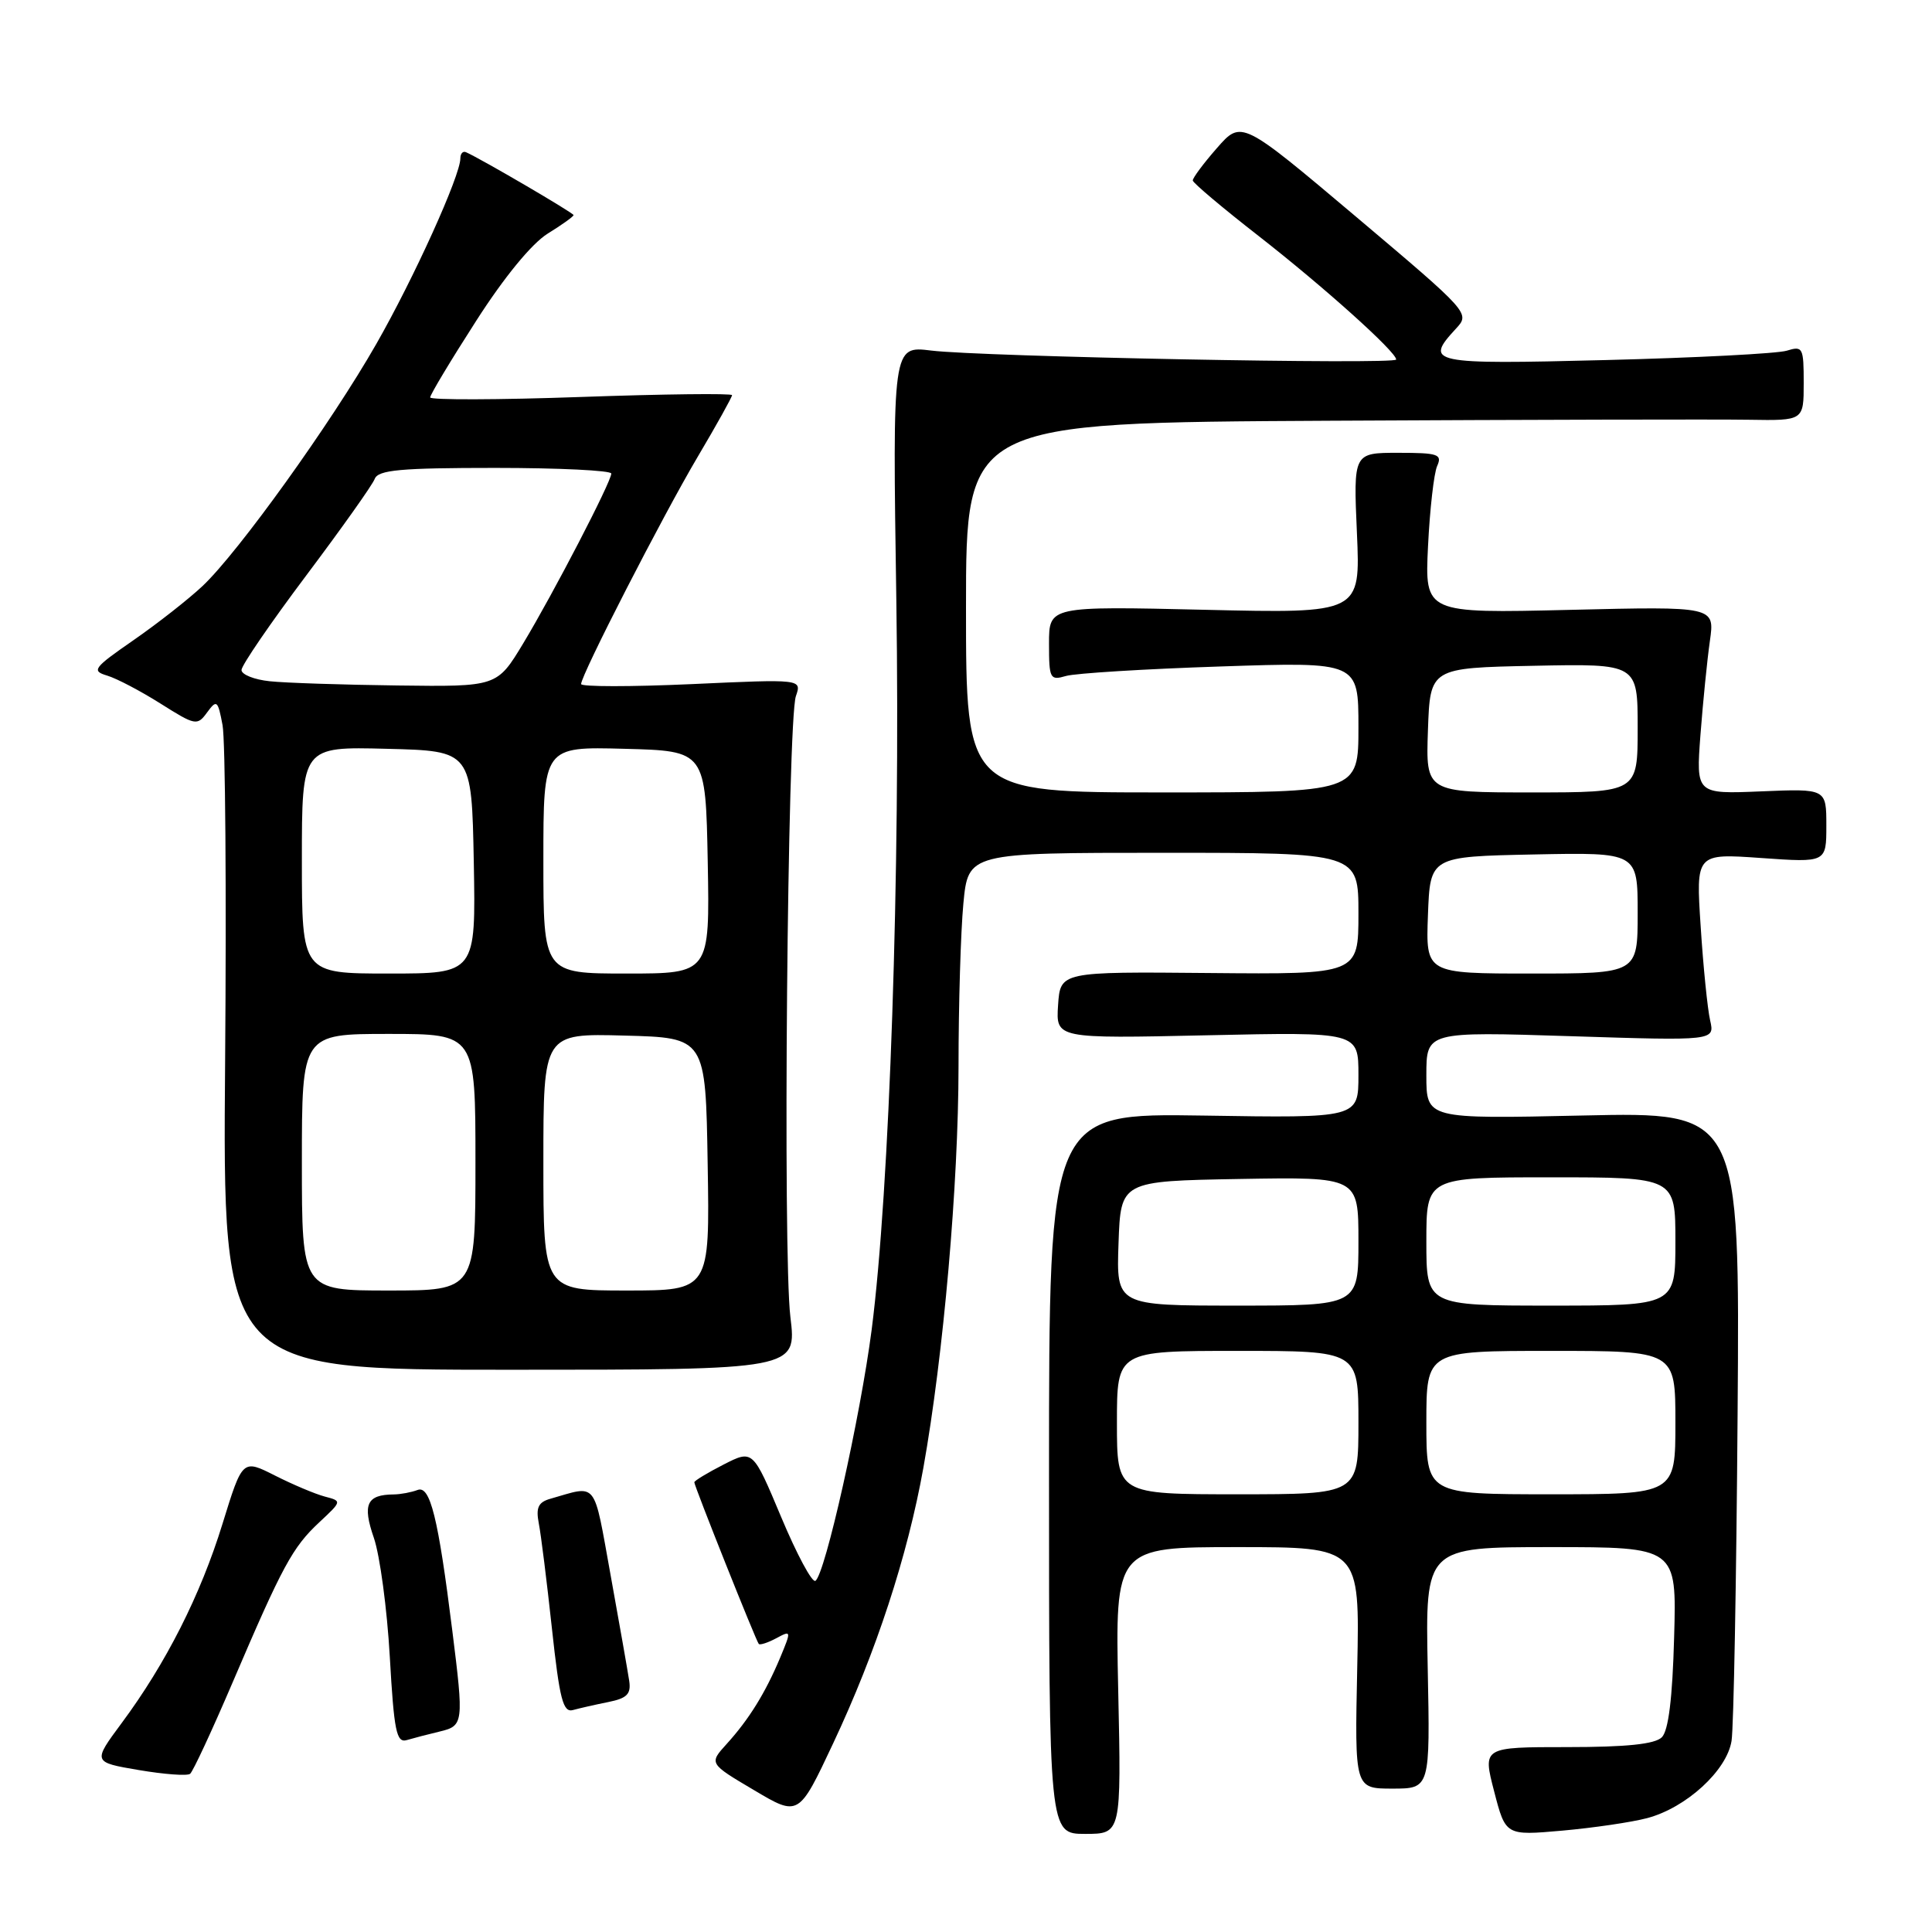 <?xml version="1.0" encoding="UTF-8" standalone="no"?>
<!DOCTYPE svg PUBLIC "-//W3C//DTD SVG 1.1//EN" "http://www.w3.org/Graphics/SVG/1.1/DTD/svg11.dtd" >
<svg xmlns="http://www.w3.org/2000/svg" xmlns:xlink="http://www.w3.org/1999/xlink" version="1.1" viewBox="0 0 256 256">
 <g >
 <path fill="currentColor"
d=" M 148.17 224.00 C 147.76 205.00 147.76 205.00 163.97 205.00 C 180.18 205.00 180.18 205.00 179.84 221.00 C 179.50 237.00 179.50 237.00 184.50 237.00 C 189.50 237.00 189.50 237.00 189.18 221.00 C 188.86 205.00 188.86 205.00 205.51 205.00 C 222.17 205.00 222.17 205.00 221.83 216.95 C 221.61 225.06 221.08 229.32 220.20 230.20 C 219.28 231.11 215.53 231.50 207.68 231.50 C 196.46 231.50 196.46 231.50 197.98 237.36 C 199.50 243.23 199.50 243.23 207.00 242.57 C 211.12 242.20 216.19 241.46 218.26 240.91 C 223.43 239.54 228.82 234.61 229.44 230.67 C 229.72 228.93 230.08 209.47 230.24 187.42 C 230.54 147.35 230.54 147.35 209.77 147.81 C 189.00 148.27 189.00 148.27 189.00 142.48 C 189.00 136.69 189.00 136.69 208.11 137.30 C 227.22 137.91 227.22 137.91 226.60 135.20 C 226.26 133.72 225.69 128.13 225.35 122.79 C 224.71 113.08 224.71 113.08 233.36 113.69 C 242.00 114.30 242.00 114.30 242.00 109.40 C 242.00 104.50 242.00 104.50 233.37 104.86 C 224.73 105.22 224.73 105.22 225.32 97.36 C 225.65 93.04 226.21 87.44 226.57 84.92 C 227.22 80.35 227.22 80.35 208.01 80.81 C 188.79 81.27 188.79 81.27 189.22 72.38 C 189.46 67.50 190.00 62.71 190.43 61.75 C 191.13 60.19 190.56 60.00 185.27 60.00 C 179.33 60.00 179.33 60.00 179.80 70.64 C 180.27 81.28 180.27 81.28 159.64 80.80 C 139.00 80.32 139.00 80.32 139.00 85.28 C 139.00 89.95 139.13 90.19 141.25 89.57 C 142.49 89.21 151.71 88.64 161.75 88.31 C 180.00 87.70 180.00 87.70 180.00 96.35 C 180.00 105.00 180.00 105.00 154.00 105.00 C 128.00 105.00 128.00 105.00 128.00 80.50 C 128.00 56.00 128.00 56.00 176.25 55.75 C 202.79 55.61 227.76 55.55 231.75 55.62 C 239.00 55.74 239.00 55.74 239.00 50.75 C 239.00 46.04 238.88 45.81 236.75 46.47 C 235.51 46.85 224.71 47.41 212.75 47.71 C 189.50 48.30 188.69 48.13 192.91 43.56 C 194.81 41.51 194.77 41.46 179.66 28.70 C 164.50 15.91 164.50 15.91 161.25 19.62 C 159.46 21.66 158.02 23.60 158.05 23.92 C 158.07 24.24 162.01 27.56 166.80 31.29 C 175.42 38.02 185.00 46.62 185.00 47.64 C 185.00 48.33 130.03 47.27 123.38 46.45 C 118.26 45.82 118.26 45.82 118.77 79.67 C 119.31 115.48 117.88 157.76 115.50 176.19 C 114.00 187.77 109.32 208.69 108.04 209.47 C 107.61 209.74 105.57 205.94 103.51 201.02 C 99.76 192.08 99.76 192.08 95.88 194.06 C 93.75 195.15 92.00 196.21 92.00 196.41 C 92.00 196.91 100.17 217.41 100.54 217.83 C 100.70 218.01 101.75 217.67 102.87 217.07 C 104.86 216.00 104.87 216.06 103.38 219.64 C 101.42 224.31 99.25 227.82 96.29 231.08 C 93.94 233.67 93.94 233.67 99.89 237.19 C 105.83 240.72 105.83 240.72 110.39 231.02 C 116.09 218.91 120.26 206.16 122.35 194.50 C 125.02 179.58 127.00 156.93 127.01 141.28 C 127.01 133.15 127.30 123.46 127.65 119.75 C 128.29 113.00 128.29 113.00 154.14 113.00 C 180.00 113.00 180.00 113.00 180.00 121.05 C 180.00 129.11 180.00 129.11 160.25 128.93 C 140.50 128.75 140.50 128.75 140.20 133.19 C 139.91 137.62 139.91 137.62 159.95 137.18 C 180.00 136.74 180.00 136.74 180.00 142.45 C 180.00 148.15 180.00 148.15 159.50 147.82 C 139.00 147.50 139.00 147.50 139.00 195.25 C 139.00 243.00 139.00 243.00 143.79 243.00 C 148.58 243.00 148.58 243.00 148.17 224.00 Z  M 30.84 222.89 C 37.43 207.48 38.75 205.03 42.31 201.71 C 45.32 198.90 45.32 198.90 43.03 198.30 C 41.78 197.97 38.81 196.72 36.44 195.52 C 32.13 193.34 32.13 193.34 29.48 201.92 C 26.57 211.36 21.99 220.41 16.11 228.33 C 12.28 233.50 12.28 233.50 18.39 234.54 C 21.75 235.11 24.81 235.34 25.19 235.04 C 25.57 234.74 28.11 229.27 30.84 222.89 Z  M 58.25 229.44 C 61.43 228.68 61.47 228.35 59.93 216.05 C 58.06 201.06 57.00 196.79 55.33 197.43 C 54.51 197.74 53.09 198.01 52.17 198.02 C 48.59 198.05 48.00 199.33 49.54 203.78 C 50.34 206.11 51.29 213.19 51.65 219.52 C 52.21 229.41 52.53 230.97 53.90 230.57 C 54.78 230.31 56.74 229.80 58.25 229.44 Z  M 80.60 225.53 C 83.09 225.03 83.64 224.47 83.37 222.70 C 83.19 221.49 82.08 215.20 80.91 208.72 C 78.60 195.98 79.24 196.79 72.94 198.59 C 71.33 199.04 70.99 199.76 71.39 201.84 C 71.68 203.30 72.46 209.57 73.13 215.76 C 74.15 225.19 74.61 226.95 75.92 226.59 C 76.79 226.35 78.90 225.87 80.60 225.53 Z  M 104.73 174.50 C 103.71 166.15 104.34 95.48 105.46 92.24 C 106.24 89.98 106.24 89.98 91.62 90.65 C 83.58 91.01 77.00 91.01 77.00 90.64 C 77.00 89.44 87.79 68.40 92.46 60.51 C 94.96 56.29 97.00 52.62 97.00 52.36 C 97.00 52.11 88.00 52.21 77.00 52.60 C 66.00 52.99 57.00 53.01 57.00 52.66 C 57.00 52.30 59.73 47.75 63.08 42.54 C 66.81 36.71 70.47 32.26 72.58 30.95 C 74.46 29.79 76.00 28.69 76.00 28.50 C 76.00 28.22 63.80 21.08 61.75 20.17 C 61.34 19.98 61.00 20.35 61.00 20.99 C 61.00 23.27 54.85 36.85 49.86 45.58 C 43.87 56.07 31.59 73.17 26.84 77.65 C 25.00 79.38 20.89 82.61 17.70 84.82 C 12.37 88.51 12.09 88.89 14.20 89.52 C 15.47 89.90 18.66 91.58 21.29 93.24 C 25.90 96.15 26.14 96.19 27.45 94.39 C 28.72 92.66 28.87 92.79 29.49 96.09 C 29.86 98.05 30.01 118.07 29.83 140.58 C 29.50 181.50 29.50 181.50 67.54 181.50 C 105.58 181.50 105.58 181.50 104.73 174.50 Z  M 148.00 188.50 C 148.00 179.00 148.00 179.00 164.00 179.00 C 180.00 179.00 180.00 179.00 180.00 188.50 C 180.00 198.00 180.00 198.00 164.00 198.00 C 148.00 198.00 148.00 198.00 148.00 188.50 Z  M 189.00 188.50 C 189.00 179.00 189.00 179.00 205.50 179.00 C 222.00 179.00 222.00 179.00 222.00 188.50 C 222.00 198.00 222.00 198.00 205.50 198.00 C 189.00 198.00 189.00 198.00 189.00 188.50 Z  M 148.21 164.75 C 148.50 156.50 148.50 156.50 164.25 156.22 C 180.00 155.95 180.00 155.95 180.00 164.47 C 180.00 173.00 180.00 173.00 163.96 173.00 C 147.92 173.00 147.92 173.00 148.21 164.75 Z  M 189.00 164.50 C 189.00 156.00 189.00 156.00 205.50 156.00 C 222.00 156.00 222.00 156.00 222.00 164.50 C 222.00 173.00 222.00 173.00 205.50 173.00 C 189.00 173.00 189.00 173.00 189.00 164.50 Z  M 189.21 121.25 C 189.50 113.50 189.50 113.50 203.25 113.22 C 217.00 112.94 217.00 112.94 217.00 120.97 C 217.00 129.00 217.00 129.00 202.96 129.00 C 188.92 129.00 188.92 129.00 189.21 121.25 Z  M 189.21 96.75 C 189.50 88.50 189.50 88.50 203.25 88.22 C 217.00 87.94 217.00 87.94 217.00 96.47 C 217.00 105.00 217.00 105.00 202.96 105.00 C 188.92 105.00 188.92 105.00 189.21 96.75 Z  M 40.00 154.00 C 40.00 137.00 40.00 137.00 51.50 137.00 C 63.00 137.00 63.00 137.00 63.00 154.00 C 63.00 171.00 63.00 171.00 51.50 171.00 C 40.00 171.00 40.00 171.00 40.00 154.00 Z  M 72.00 153.97 C 72.00 136.93 72.00 136.93 82.75 137.22 C 93.50 137.50 93.50 137.50 93.77 154.25 C 94.05 171.00 94.05 171.00 83.02 171.00 C 72.00 171.00 72.00 171.00 72.00 153.97 Z  M 40.00 113.97 C 40.00 98.93 40.00 98.93 51.25 99.22 C 62.50 99.50 62.50 99.50 62.78 114.25 C 63.05 129.00 63.05 129.00 51.53 129.00 C 40.00 129.00 40.00 129.00 40.00 113.97 Z  M 72.00 113.97 C 72.00 98.93 72.00 98.93 82.75 99.22 C 93.50 99.50 93.50 99.50 93.78 114.25 C 94.05 129.00 94.05 129.00 83.03 129.00 C 72.00 129.00 72.00 129.00 72.00 113.97 Z  M 35.75 90.27 C 33.69 90.06 32.00 89.38 32.00 88.78 C 32.00 88.17 35.85 82.55 40.55 76.29 C 45.25 70.03 49.35 64.26 49.65 63.46 C 50.11 62.27 53.05 62.00 65.61 62.00 C 74.07 62.00 81.00 62.34 81.00 62.75 C 80.99 63.85 73.35 78.58 69.33 85.25 C 65.86 91.00 65.86 91.00 52.68 90.83 C 45.43 90.74 37.81 90.49 35.75 90.27 Z "/>
</g>
</svg>